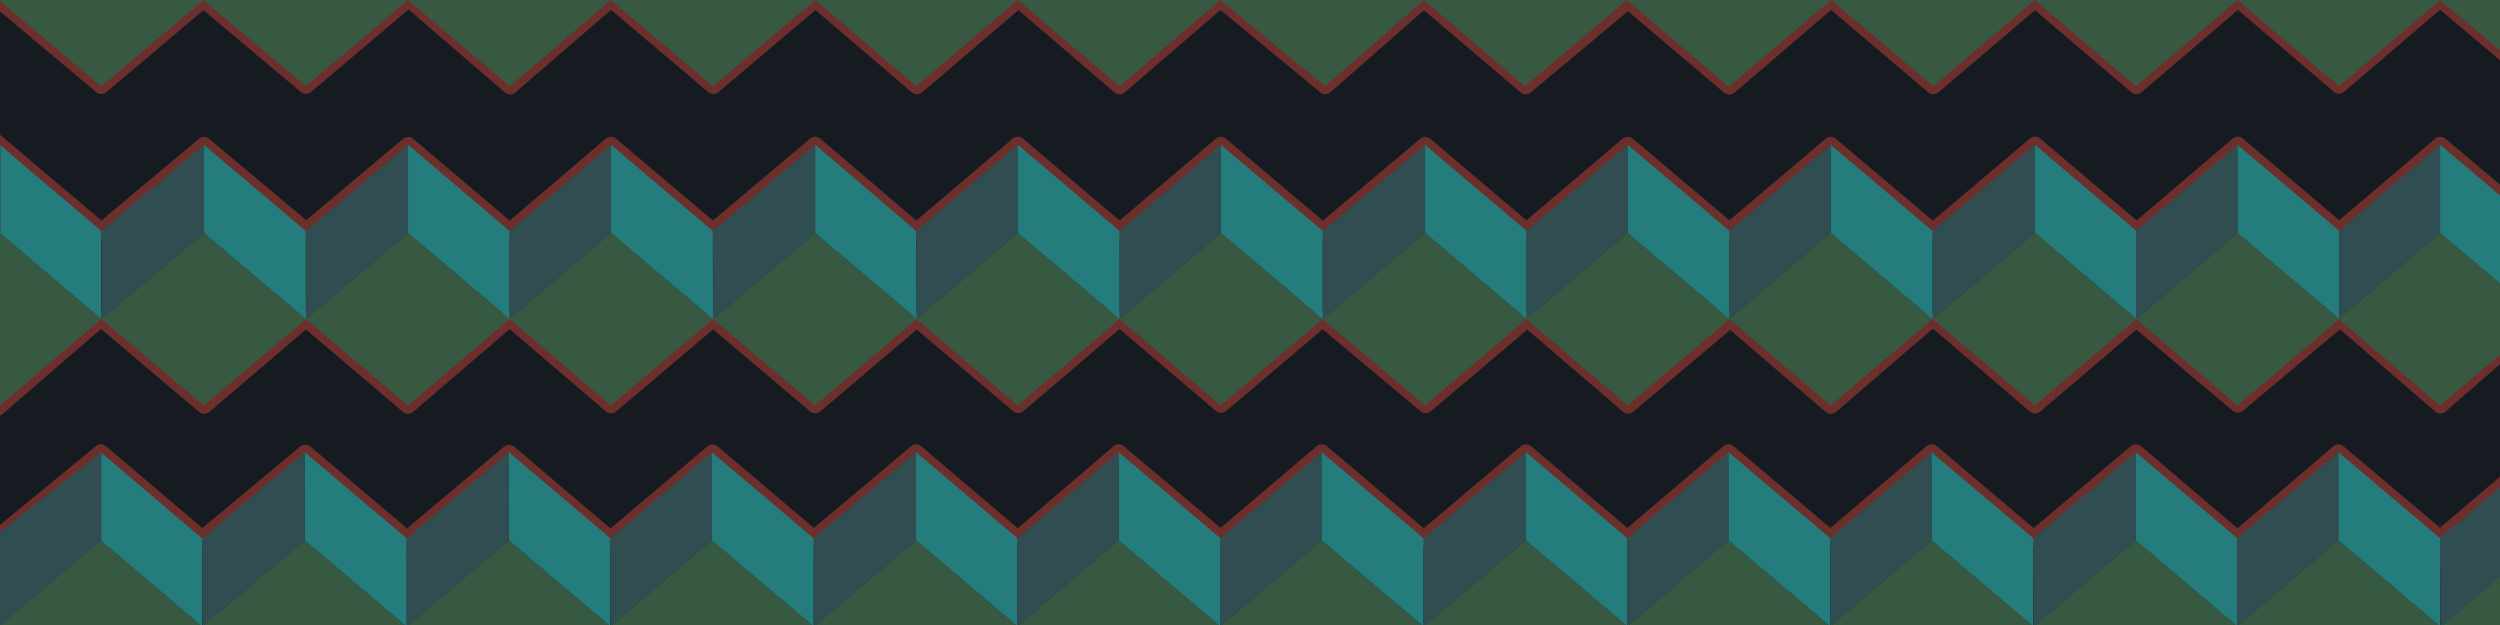 <?xml version="1.0" encoding="UTF-8" standalone="no"?>
<!DOCTYPE svg PUBLIC "-//W3C//DTD SVG 1.1//EN" "http://www.w3.org/Graphics/SVG/1.1/DTD/svg11.dtd">
<svg width="100%" height="100%" viewBox="0 0 1584 396" version="1.1" xmlns="http://www.w3.org/2000/svg" xmlns:xlink="http://www.w3.org/1999/xlink" xml:space="preserve" xmlns:serif="http://www.serif.com/" style="fill-rule:evenodd;clip-rule:evenodd;stroke-linecap:round;stroke-linejoin:round;stroke-miterlimit:1.5;">
    <g id="design-github">
        <rect x="-284.021" y="-85.08" width="2231.02" height="721.875" style="fill:rgb(22,27,34);stroke:rgb(214,73,55);stroke-width:5px;"/>
        <g>
            <g transform="matrix(1,0,0,1,0,-4)">
                <path d="M-3.458,92.966L64.239,150.228L129.256,95.725L194.004,150.025L258.636,95.763L322.92,150.289L387.108,95.647L451.713,150.276L516.499,95.622L580.556,150.283L644.896,95.628L709.392,150.238L773.556,95.683L838.13,150.304L903.029,95.754L967.179,150.138L1031.32,95.66L1095.78,150.131L1159.95,95.701L1224.59,150.303L1289.42,95.598L1353.79,150.206L1417.86,95.636L1482.14,150.085L1546.16,95.668L1622.31,159.695" style="fill:none;stroke:rgb(214,73,55);stroke-width:10px;stroke-linecap:square;stroke-linejoin:miter;"/>
            </g>
            <g transform="matrix(1,0,0,1,-63.333,194.364)">
                <path d="M-1.303,93.684L62.313,145.473L127.256,92.151L191.542,146.713L256.745,92.38L321.241,146.982L385.88,92.468L450.144,147.063L514.768,92.249L579.043,146.69L643.816,92.164L708.185,146.925L772.151,92.15L836.729,146.661L900.819,92.123L965.412,146.856L1030.22,92.157L1094.44,146.717L1158.58,92.112L1223.09,146.709L1287.25,92.077L1351.79,146.772L1416.65,92.109L1481.02,146.917L1545.01,92.179L1609.34,146.546L1662.45,101.362" style="fill:none;stroke:rgb(214,73,55);stroke-width:10px;stroke-linecap:square;stroke-linejoin:miter;"/>
            </g>
            <g transform="matrix(1,0,0,1,-63.587,112.04)">
                <path d="M-1.303,93.684L61.969,146.491L127.559,89.817L192.935,145.155L257.454,90.17L322.175,145.13L386.506,89.905L450.748,144.878L515.396,90.142L580.132,144.835L644.4,90.24L708.766,144.679L772.957,89.87L837.255,144.572L901.621,90.065L966.902,144.776L1031.31,90.269L1095.19,145.01L1159.83,90.444L1223.59,145.185L1288.28,89.597L1352.98,144.952L1417.18,90.269L1481.47,144.426L1546.25,90.065L1609.76,144.959L1661.36,100.157" style="fill:none;stroke:rgb(214,73,55);stroke-width:10px;stroke-linecap:square;stroke-linejoin:miter;"/>
            </g>
            <g transform="matrix(1,0,0,1,-1.071,-93.307)">
                <path d="M-0.606,92.638L65.274,147.883L129.943,93.253L194.883,147.755L259.972,92.792L324.27,148.145L388.163,93.028L453.072,147.852L517.744,93.114L582.05,148.024L646.397,93.155L710.433,148.08L774.307,93.114L840.829,147.99L903.178,93.18L967.749,148.05L1032.55,93.91L1096.77,148.288L1161.2,93.042L1226.06,148.009L1290.44,93.218L1354.68,147.958L1419.06,93.028L1483.02,147.657L1547.08,92.885L1609.16,145.358L1663.61,102.814" style="fill:none;stroke:rgb(214,73,55);stroke-width:10px;stroke-linecap:square;stroke-linejoin:miter;"/>
            </g>
        </g>
        <g transform="matrix(1,0,0,1,0,4.002)">
            <g transform="matrix(1,0,0,1,-499.667,0)">
                <g transform="matrix(0.707,-0.707,0.707,0.707,105.245,479.816)">
                    <path d="M516.613,41.109L432.274,34.037L439.345,118.377L523.532,125.04L516.613,41.109Z" style="fill:rgb(98,167,104);"/>
                </g>
                <g transform="matrix(0.707,-0.707,0.707,0.707,105.245,479.816)">
                    <path d="M516.613,41.109L556.118,1.634L562.967,85.594L523.513,125.059L516.613,41.109Z" style="fill:rgb(54,244,234);"/>
                </g>
                <g transform="matrix(-0.707,-0.707,-0.707,0.707,894.344,479.816)">
                    <path d="M516.613,41.109L556.118,1.634L563.189,77.581L523.685,125.448L516.613,41.109Z" style="fill:rgb(80,140,141);"/>
                </g>
            </g>
            <g transform="matrix(1,0,0,1,-370.371,-0.019)">
                <g transform="matrix(0.707,-0.707,0.707,0.707,105.245,479.816)">
                    <path d="M516.613,41.109L432.077,33.623L439.345,118.377L523.685,125.448L516.613,41.109Z" style="fill:rgb(98,167,104);"/>
                </g>
                <g transform="matrix(0.707,-0.707,0.707,0.707,105.245,479.816)">
                    <path d="M516.613,41.109L556.118,1.634L563.16,85.883L523.685,125.448L516.613,41.109Z" style="fill:rgb(54,244,234);"/>
                </g>
                <g transform="matrix(-0.707,-0.707,-0.707,0.707,893.991,479.816)">
                    <path d="M516.613,41.109L556.076,1.626L563.545,86.205L524.086,125.658L516.613,41.109Z" style="fill:rgb(80,140,141);"/>
                </g>
            </g>
            <g id="vv" transform="matrix(1,0,0,1,-241.114,-0.089)">
                <g transform="matrix(0.707,-0.707,0.707,0.707,105.245,479.816)">
                    <path d="M516.613,41.109L432.274,34.037L439.345,118.377L523.586,125.222L516.613,41.109Z" style="fill:rgb(98,167,104);"/>
                </g>
                <g transform="matrix(0.707,-0.707,0.707,0.707,105.245,479.816)">
                    <path d="M516.613,41.109L556.118,1.634L563.031,85.79L523.586,125.223L516.613,41.109Z" style="fill:rgb(54,244,234);"/>
                </g>
                <g transform="matrix(-0.707,-0.707,-0.707,0.707,893.991,479.816)">
                    <path d="M516.613,41.109L556.076,1.626L563.219,85.998L523.685,125.448L516.613,41.109Z" style="fill:rgb(80,140,141);"/>
                </g>
            </g>
            <g id="vv1" serif:id="vv" transform="matrix(1,0,0,1,16.874,-0.089)">
                <g transform="matrix(0.707,-0.707,0.707,0.707,105.245,479.816)">
                    <path d="M516.613,41.109L432.274,34.037L439.345,118.377L523.586,125.222L516.613,41.109Z" style="fill:rgb(98,167,104);"/>
                </g>
                <g transform="matrix(0.707,-0.707,0.707,0.707,105.245,479.816)">
                    <path d="M516.613,41.109L556.118,1.634L562.8,85.51L523.586,125.223L516.613,41.109Z" style="fill:rgb(54,244,234);"/>
                </g>
                <g transform="matrix(-0.707,-0.707,-0.707,0.707,893.991,479.816)">
                    <path d="M516.613,41.109L556.076,1.626L563.304,86.063L523.685,125.448L516.613,41.109Z" style="fill:rgb(80,140,141);"/>
                </g>
            </g>
            <g id="_-" serif:id=" " transform="matrix(1,0,0,1,-112.54,-0.089)">
                <g transform="matrix(0.707,-0.707,0.707,0.707,105.245,479.816)">
                    <path d="M516.613,41.109L432.671,34.305L439.345,118.377L523.829,125.551L516.613,41.109Z" style="fill:rgb(98,167,104);"/>
                </g>
                <g transform="matrix(0.707,-0.707,0.707,0.707,105.245,479.816)">
                    <path d="M516.613,41.109L556.118,1.634L563.18,85.931L523.829,125.551L516.613,41.109Z" style="fill:rgb(54,244,234);"/>
                </g>
                <g transform="matrix(-0.707,-0.707,-0.707,0.707,893.991,479.816)">
                    <path d="M516.613,41.109L556.076,1.626L562.862,85.625L523.422,125.056L516.613,41.109Z" style="fill:rgb(80,140,141);"/>
                </g>
            </g>
            <g id="_-1" serif:id=" " transform="matrix(1,0,0,1,145.234,-0.089)">
                <g transform="matrix(0.707,-0.707,0.707,0.707,105.245,479.816)">
                    <path d="M516.613,41.109L432.671,34.305L439.345,118.377L523.685,125.448L516.613,41.109Z" style="fill:rgb(98,167,104);"/>
                </g>
                <g transform="matrix(0.707,-0.707,0.707,0.707,105.245,479.816)">
                    <path d="M516.613,41.109L556.118,1.634L563.18,85.931L523.685,125.448L516.613,41.109Z" style="fill:rgb(54,244,234);"/>
                </g>
                <g transform="matrix(-0.707,-0.707,-0.707,0.707,893.991,479.816)">
                    <path d="M516.613,41.109L556.076,1.626L563.033,85.649L523.422,125.056L516.613,41.109Z" style="fill:rgb(80,140,141);"/>
                </g>
            </g>
            <g id="vv2" serif:id="vv" transform="matrix(1,0,0,1,403.295,-0.089)">
                <g transform="matrix(0.707,-0.707,0.707,0.707,105.245,479.816)">
                    <path d="M516.613,41.109L432.142,33.971L439.345,118.377L523.586,125.222L516.613,41.109Z" style="fill:rgb(98,167,104);"/>
                </g>
                <g transform="matrix(0.707,-0.707,0.707,0.707,105.245,479.816)">
                    <path d="M516.613,41.109L556.118,1.634L563.031,85.79L523.586,125.223L516.613,41.109Z" style="fill:rgb(54,244,234);"/>
                </g>
                <g transform="matrix(-0.707,-0.707,-0.707,0.707,893.991,479.816)">
                    <path d="M516.613,41.109L556.076,1.626L563.304,86.063L523.685,125.642L516.613,41.109Z" style="fill:rgb(80,140,141);"/>
                </g>
            </g>
            <g id="_-2" serif:id=" " transform="matrix(1,0,0,1,273.881,-0.089)">
                <g transform="matrix(0.707,-0.707,0.707,0.707,105.245,479.816)">
                    <path d="M516.613,41.109L432.671,34.305L439.345,118.377L523.685,125.448L516.613,41.109Z" style="fill:rgb(98,167,104);"/>
                </g>
                <g transform="matrix(0.707,-0.707,0.707,0.707,105.245,479.816)">
                    <path d="M516.613,41.109L556.118,1.634L563.18,85.931L523.685,125.448L516.613,41.109Z" style="fill:rgb(54,244,234);"/>
                </g>
                <g transform="matrix(-0.707,-0.707,-0.707,0.707,893.991,479.816)">
                    <path d="M516.613,41.109L556.076,1.626L562.862,85.625L523.422,125.056L516.613,41.109Z" style="fill:rgb(80,140,141);"/>
                </g>
            </g>
            <g id="_-3" serif:id=" " transform="matrix(1,0,0,1,531.655,-0.089)">
                <g transform="matrix(0.707,-0.707,0.707,0.707,105.245,479.816)">
                    <path d="M516.613,41.109L432.671,34.305L439.345,118.377L523.685,125.448L516.613,41.109Z" style="fill:rgb(98,167,104);"/>
                </g>
                <g transform="matrix(0.707,-0.707,0.707,0.707,105.245,479.816)">
                    <path d="M516.613,41.109L556.118,1.634L563.18,85.931L523.685,125.448L516.613,41.109Z" style="fill:rgb(54,244,234);"/>
                </g>
                <g transform="matrix(-0.707,-0.707,-0.707,0.707,893.991,479.816)">
                    <path d="M516.613,41.109L556.076,1.626L562.931,85.498L523.422,125.056L516.613,41.109Z" style="fill:rgb(80,140,141);"/>
                </g>
            </g>
            <g id="vv3" serif:id="vv" transform="matrix(1,0,0,1,789.693,-0.089)">
                <g transform="matrix(0.707,-0.707,0.707,0.707,105.245,479.816)">
                    <path d="M516.613,41.109L432.274,34.037L439.345,118.377L523.586,125.222L516.613,41.109Z" style="fill:rgb(98,167,104);"/>
                </g>
                <g transform="matrix(0.707,-0.707,0.707,0.707,105.245,479.816)">
                    <path d="M516.613,41.109L556.118,1.634L563.031,85.79L523.586,125.223L516.613,41.109Z" style="fill:rgb(54,244,234);"/>
                </g>
                <g transform="matrix(-0.707,-0.707,-0.707,0.707,893.991,479.816)">
                    <path d="M516.613,41.109L556.076,1.626L563.304,86.063L523.685,125.448L516.613,41.109Z" style="fill:rgb(80,140,141);"/>
                </g>
            </g>
            <g id="_-4" serif:id=" " transform="matrix(1,0,0,1,660.28,-0.089)">
                <g transform="matrix(0.707,-0.707,0.707,0.707,105.245,479.816)">
                    <path d="M516.613,41.109L432.671,34.305L439.345,118.377L523.685,125.448L516.613,41.109Z" style="fill:rgb(98,167,104);"/>
                </g>
                <g transform="matrix(0.707,-0.707,0.707,0.707,105.245,479.816)">
                    <path d="M516.613,41.109L556.118,1.634L563.18,85.931L523.685,125.448L516.613,41.109Z" style="fill:rgb(54,244,234);"/>
                </g>
                <g transform="matrix(-0.707,-0.707,-0.707,0.707,893.991,479.816)">
                    <path d="M516.613,41.109L556.076,1.626L562.862,85.625L523.422,125.056L516.613,41.109Z" style="fill:rgb(80,140,141);"/>
                </g>
            </g>
            <g id="_-5" serif:id=" " transform="matrix(1,0,0,1,918.054,-0.089)">
                <g transform="matrix(0.707,-0.707,0.707,0.707,105.245,479.816)">
                    <path d="M516.613,41.109L432.671,34.305L439.345,118.377L523.685,125.448L516.613,41.109Z" style="fill:rgb(98,167,104);"/>
                </g>
                <g transform="matrix(0.707,-0.707,0.707,0.707,105.245,479.816)">
                    <path d="M516.613,41.109L556.118,1.634L563.18,85.931L523.685,125.448L516.613,41.109Z" style="fill:rgb(54,244,234);"/>
                </g>
                <g transform="matrix(-0.707,-0.707,-0.707,0.707,893.991,479.816)">
                    <path d="M516.613,41.109L556.076,1.626L562.862,85.625L523.422,125.056L516.613,41.109Z" style="fill:rgb(80,140,141);"/>
                </g>
            </g>
            <g transform="matrix(-0.707,-0.707,-0.707,0.707,2070.82,479.727)">
                <g id="vv4" serif:id="vv">
                    <path d="M516.613,41.109L556.076,1.626L563.304,86.063L523.685,125.448L516.613,41.109Z" style="fill:rgb(80,140,141);"/>
                </g>
            </g>
            <g id="_-6" serif:id=" " transform="matrix(1,0,0,1,1046.42,-0.089)">
                <g transform="matrix(0.707,-0.707,0.707,0.707,105.245,479.816)">
                    <path d="M516.613,41.109L432.671,34.305L439.345,118.377L523.685,125.448L516.613,41.109Z" style="fill:rgb(98,167,104);"/>
                </g>
                <g transform="matrix(0.707,-0.707,0.707,0.707,105.245,479.816)">
                    <path d="M516.613,41.109L556.118,1.634L563.18,85.931L523.685,125.448L516.613,41.109Z" style="fill:rgb(54,244,234);"/>
                </g>
                <g transform="matrix(-0.707,-0.707,-0.707,0.707,893.991,479.816)">
                    <path d="M516.613,41.109L556.076,1.626L562.862,85.625L523.422,125.056L516.613,41.109Z" style="fill:rgb(80,140,141);"/>
                </g>
            </g>
        </g>
        <g transform="matrix(1,0,0,1,-65.024,-198.183)">
            <g transform="matrix(1,0,0,1,-499.667,0)">
                <g transform="matrix(0.707,-0.707,0.707,0.707,105.245,479.816)">
                    <path d="M516.613,41.109L432.274,34.037L439.345,118.377L523.532,125.04L516.613,41.109Z" style="fill:rgb(98,167,104);"/>
                </g>
                <g transform="matrix(0.707,-0.707,0.707,0.707,105.245,479.816)">
                    <path d="M516.613,41.109L556.118,1.634L562.967,85.594L523.513,125.059L516.613,41.109Z" style="fill:rgb(54,244,234);"/>
                </g>
            </g>
            <g transform="matrix(1,0,0,1,-370.371,-0.019)">
                <g transform="matrix(0.707,-0.707,0.707,0.707,105.245,479.816)">
                    <path d="M516.613,41.109L432.077,33.623L439.345,118.377L523.685,125.448L516.613,41.109Z" style="fill:rgb(98,167,104);"/>
                </g>
                <g transform="matrix(0.707,-0.707,0.707,0.707,105.245,479.816)">
                    <path d="M516.613,41.109L556.118,1.634L563.16,85.883L523.685,125.448L516.613,41.109Z" style="fill:rgb(54,244,234);"/>
                </g>
                <g transform="matrix(-0.707,-0.707,-0.707,0.707,893.991,479.816)">
                    <path d="M516.613,41.109L556.076,1.626L563.545,86.205L524.086,125.658L516.613,41.109Z" style="fill:rgb(80,140,141);"/>
                </g>
            </g>
            <g id="vv5" serif:id="vv" transform="matrix(1,0,0,1,-241.114,-0.089)">
                <g transform="matrix(0.707,-0.707,0.707,0.707,105.245,479.816)">
                    <path d="M516.613,41.109L432.274,34.037L439.697,118.611L524.042,125.677L516.613,41.109Z" style="fill:rgb(98,167,104);"/>
                </g>
                <g transform="matrix(0.707,-0.707,0.707,0.707,105.245,479.816)">
                    <path d="M516.613,41.109L556.118,1.634L563.031,85.79L523.586,125.223L516.613,41.109Z" style="fill:rgb(54,244,234);"/>
                </g>
                <g transform="matrix(-0.707,-0.707,-0.707,0.707,893.991,479.816)">
                    <path d="M516.613,41.109L556.076,1.626L563.219,85.998L523.685,125.448L516.613,41.109Z" style="fill:rgb(80,140,141);"/>
                </g>
            </g>
            <g id="vv6" serif:id="vv" transform="matrix(1,0,0,1,16.874,-0.089)">
                <g transform="matrix(0.707,-0.707,0.707,0.707,105.245,479.816)">
                    <path d="M516.613,41.109L432.492,34.174L439.548,118.579L524.133,125.795L516.613,41.109Z" style="fill:rgb(98,167,104);"/>
                </g>
                <g transform="matrix(0.707,-0.707,0.707,0.707,105.245,479.816)">
                    <path d="M516.613,41.109L556.118,1.634L563.031,85.79L524.026,125.902L516.613,41.109Z" style="fill:rgb(54,244,234);"/>
                </g>
                <g transform="matrix(-0.707,-0.707,-0.707,0.707,893.991,479.816)">
                    <path d="M516.613,41.109L556.076,1.626L563.304,86.063L523.685,125.448L516.613,41.109Z" style="fill:rgb(80,140,141);"/>
                </g>
            </g>
            <g id="_-7" serif:id=" " transform="matrix(1,0,0,1,-112.54,-0.089)">
                <g transform="matrix(0.707,-0.707,0.707,0.707,105.245,479.816)">
                    <path d="M516.613,41.109L433.073,34.678L440.056,119.087L524.012,125.693L516.613,41.109Z" style="fill:rgb(98,167,104);"/>
                </g>
                <g transform="matrix(0.707,-0.707,0.707,0.707,105.245,479.816)">
                    <path d="M516.613,41.109L556.118,1.634L563.18,85.931L523.685,125.448L516.613,41.109Z" style="fill:rgb(54,244,234);"/>
                </g>
                <g transform="matrix(-0.707,-0.707,-0.707,0.707,893.991,479.816)">
                    <path d="M516.613,41.109L556.076,1.626L562.862,85.625L523.422,125.056L516.613,41.109Z" style="fill:rgb(80,140,141);"/>
                </g>
            </g>
            <g id="_-8" serif:id=" " transform="matrix(1,0,0,1,145.234,-0.089)">
                <g transform="matrix(0.707,-0.707,0.707,0.707,105.245,479.816)">
                    <path d="M516.613,41.109L433.311,35.051L439.877,118.909L523.996,125.734L516.613,41.109Z" style="fill:rgb(98,167,104);"/>
                </g>
                <g transform="matrix(0.707,-0.707,0.707,0.707,105.245,479.816)">
                    <path d="M516.613,41.109L556.118,1.634L563.18,85.931L523.987,125.739L516.613,41.109Z" style="fill:rgb(54,244,234);"/>
                </g>
                <g transform="matrix(-0.707,-0.707,-0.707,0.707,893.991,479.816)">
                    <path d="M516.613,41.109L556.076,1.626L562.862,85.625L522.689,124.483L516.613,41.109Z" style="fill:rgb(80,140,141);"/>
                </g>
            </g>
            <g id="vv7" serif:id="vv" transform="matrix(1,0,0,1,403.295,-0.089)">
                <g transform="matrix(0.707,-0.707,0.707,0.707,105.245,479.816)">
                    <path d="M516.613,41.109L432.274,34.037L440.586,119.618L523.586,125.222L516.613,41.109Z" style="fill:rgb(98,167,104);"/>
                </g>
                <g transform="matrix(0.707,-0.707,0.707,0.707,105.245,479.816)">
                    <path d="M516.613,41.109L556.118,1.634L563.031,85.79L523.586,125.223L516.613,41.109Z" style="fill:rgb(54,244,234);"/>
                </g>
                <g transform="matrix(-0.707,-0.707,-0.707,0.707,893.991,479.816)">
                    <path d="M516.613,41.109L556.076,1.626L563.304,86.063L523.685,125.448L516.613,41.109Z" style="fill:rgb(80,140,141);"/>
                </g>
            </g>
            <g id="_-9" serif:id=" " transform="matrix(1,0,0,1,273.881,-0.089)">
                <g transform="matrix(0.707,-0.707,0.707,0.707,105.245,479.816)">
                    <path d="M516.613,41.109L433.03,34.761L440.023,119.054L523.685,125.448L516.613,41.109Z" style="fill:rgb(98,167,104);"/>
                </g>
                <g transform="matrix(0.707,-0.707,0.707,0.707,105.245,479.816)">
                    <path d="M516.613,41.109L556.118,1.634L563.18,85.931L523.685,125.448L516.613,41.109Z" style="fill:rgb(54,244,234);"/>
                </g>
                <g transform="matrix(-0.707,-0.707,-0.707,0.707,893.991,479.816)">
                    <path d="M516.613,41.109L556.076,1.626L562.862,85.625L522.955,124.711L516.613,41.109Z" style="fill:rgb(80,140,141);"/>
                </g>
            </g>
            <g id="_-10" serif:id=" " transform="matrix(1,0,0,1,531.655,-0.089)">
                <g transform="matrix(0.707,-0.707,0.707,0.707,105.245,479.816)">
                    <path d="M516.613,41.109L432.671,34.305L439.345,118.377L523.685,125.448L516.613,41.109Z" style="fill:rgb(98,167,104);"/>
                </g>
                <g transform="matrix(0.707,-0.707,0.707,0.707,105.245,479.816)">
                    <path d="M516.613,41.109L556.118,1.634L563.18,85.931L523.685,125.448L516.613,41.109Z" style="fill:rgb(54,244,234);"/>
                </g>
                <g transform="matrix(-0.707,-0.707,-0.707,0.707,893.991,479.816)">
                    <path d="M516.613,41.109L556.076,1.626L562.862,85.625L523.422,125.056L516.613,41.109Z" style="fill:rgb(80,140,141);"/>
                </g>
            </g>
            <g id="vv8" serif:id="vv" transform="matrix(1,0,0,1,790.409,-0.089)">
                <g transform="matrix(0.707,-0.707,0.707,0.707,105.245,479.816)">
                    <path d="M516.613,41.109L432.274,34.037L439.345,118.377L523.494,125.237L516.613,41.109Z" style="fill:rgb(98,167,104);"/>
                </g>
                <g transform="matrix(0.707,-0.707,0.707,0.707,105.245,479.816)">
                    <path d="M516.613,41.109L556.118,1.634L563.031,85.79L523.476,125.261L516.613,41.109Z" style="fill:rgb(54,244,234);"/>
                </g>
                <g transform="matrix(-0.707,-0.707,-0.707,0.707,893.991,479.816)">
                    <path d="M516.613,41.109L556.076,1.626L563.304,86.063L523.685,125.448L516.613,41.109Z" style="fill:rgb(80,140,141);"/>
                </g>
            </g>
            <g id="_-11" serif:id=" " transform="matrix(1,0,0,1,660.996,-0.089)">
                <g transform="matrix(0.707,-0.707,0.707,0.707,105.245,479.816)">
                    <path d="M516.613,41.109L432.671,34.305L439.345,118.377L523.685,125.448L516.613,41.109Z" style="fill:rgb(98,167,104);"/>
                </g>
                <g transform="matrix(0.707,-0.707,0.707,0.707,105.245,479.816)">
                    <path d="M516.613,41.109L556.118,1.634L563.18,85.931L523.685,125.448L516.613,41.109Z" style="fill:rgb(54,244,234);"/>
                </g>
                <g transform="matrix(-0.707,-0.707,-0.707,0.707,893.991,479.816)">
                    <path d="M516.613,41.109L556.076,1.626L562.862,85.625L523.422,125.056L516.613,41.109Z" style="fill:rgb(80,140,141);"/>
                </g>
            </g>
            <g id="_-12" serif:id=" " transform="matrix(1,0,0,1,660.28,-0.089)">
                <g transform="matrix(0.707,-0.707,0.707,0.707,105.245,479.816)">
                    <path d="M516.613,41.109L432.671,34.305L439.535,118.945L523.685,125.448L516.613,41.109Z" style="fill:rgb(98,167,104);"/>
                </g>
                <g transform="matrix(0.707,-0.707,0.707,0.707,105.245,479.816)">
                    <path d="M516.613,41.109L556.118,1.634L563.18,85.931L523.685,125.448L516.613,41.109Z" style="fill:rgb(54,244,234);"/>
                </g>
                <g transform="matrix(-0.707,-0.707,-0.707,0.707,893.991,479.816)">
                    <path d="M516.613,41.109L556.076,1.626L562.862,85.625L523.422,125.056L516.613,41.109Z" style="fill:rgb(80,140,141);"/>
                </g>
            </g>
            <g id="_-13" serif:id=" " transform="matrix(1,0,0,1,918.77,-0.089)">
                <g transform="matrix(0.707,-0.707,0.707,0.707,105.245,479.816)">
                    <path d="M516.613,41.109L432.734,34.457L439.345,118.377L523.578,125.294L516.613,41.109Z" style="fill:rgb(98,167,104);"/>
                </g>
                <g transform="matrix(0.707,-0.707,0.707,0.707,105.245,479.816)">
                    <path d="M516.613,41.109L556.118,1.634L563.18,85.931L523.531,125.412L516.613,41.109Z" style="fill:rgb(54,244,234);"/>
                </g>
                <g transform="matrix(-0.707,-0.707,-0.707,0.707,893.991,479.816)">
                    <path d="M516.613,41.109L556.076,1.626L562.862,85.625L523.252,125.023L516.613,41.109Z" style="fill:rgb(80,140,141);"/>
                </g>
            </g>
            <g id="vv9" serif:id="vv" transform="matrix(1,0,0,1,1176.83,-0.089)">
                <g transform="matrix(0.707,-0.707,0.707,0.707,105.245,479.816)">
                    <path d="M516.613,41.109L431.725,33.507L439.345,118.377L523.586,125.222L516.613,41.109Z" style="fill:rgb(98,167,104);"/>
                </g>
                <g transform="matrix(0.707,-0.707,0.707,0.707,105.245,479.816)">
                    <path d="M516.613,41.109L556.118,1.634L563.031,85.79L523.586,125.223L516.613,41.109Z" style="fill:rgb(54,244,234);"/>
                </g>
                <g transform="matrix(-0.707,-0.707,-0.707,0.707,893.991,479.816)">
                    <path d="M516.613,41.109L556.076,1.626L563.304,86.063L524.206,126.007L516.613,41.109Z" style="fill:rgb(80,140,141);"/>
                </g>
            </g>
            <g id="_-14" serif:id=" " transform="matrix(1,0,0,1,1047.42,-0.089)">
                <g transform="matrix(0.707,-0.707,0.707,0.707,105.245,479.816)">
                    <path d="M516.613,41.109L432.553,34.281L439.345,118.377L523.258,124.983L516.613,41.109Z" style="fill:rgb(98,167,104);"/>
                </g>
                <g transform="matrix(0.707,-0.707,0.707,0.707,105.245,479.816)">
                    <path d="M516.613,41.109L556.118,1.634L563.18,85.931L523.239,125.059L516.613,41.109Z" style="fill:rgb(54,244,234);"/>
                </g>
                <g transform="matrix(-0.707,-0.707,-0.707,0.707,893.991,479.816)">
                    <path d="M516.613,41.109L556.076,1.626L562.862,85.625L523.375,125.198L516.613,41.109Z" style="fill:rgb(80,140,141);"/>
                </g>
            </g>
        </g>
        <g transform="matrix(1,0,0,1,63.887,198.746)">
            <g transform="matrix(1,0,0,1,-499.667,0)">
                <g transform="matrix(0.707,-0.707,0.707,0.707,105.245,479.816)">
                    <path d="M516.613,41.109L432.274,34.037L439.345,118.377L523.532,125.04L516.613,41.109Z" style="fill:rgb(98,167,104);"/>
                </g>
                <g transform="matrix(0.707,-0.707,0.707,0.707,105.245,479.816)">
                    <path d="M516.613,41.109L556.118,1.634L562.967,85.594L523.513,125.059L516.613,41.109Z" style="fill:rgb(54,244,234);"/>
                </g>
                <g transform="matrix(-0.707,-0.707,-0.707,0.707,894.344,479.816)">
                    <path d="M516.613,41.109L556.118,1.634L565.831,83.55L523.685,125.448L516.613,41.109Z" style="fill:rgb(80,140,141);"/>
                </g>
            </g>
            <g transform="matrix(1,0,0,1,-370.371,-0.019)">
                <g transform="matrix(0.707,-0.707,0.707,0.707,105.245,479.816)">
                    <path d="M516.613,41.109L432.077,33.623L439.345,118.377L523.685,125.448L516.613,41.109Z" style="fill:rgb(98,167,104);"/>
                </g>
                <g transform="matrix(0.707,-0.707,0.707,0.707,105.245,479.816)">
                    <path d="M516.613,41.109L556.118,1.634L563.16,85.883L523.685,125.448L516.613,41.109Z" style="fill:rgb(54,244,234);"/>
                </g>
                <g transform="matrix(-0.707,-0.707,-0.707,0.707,893.991,479.816)">
                    <path d="M516.613,41.109L556.076,1.626L563.545,86.205L524.086,125.658L516.613,41.109Z" style="fill:rgb(80,140,141);"/>
                </g>
            </g>
            <g id="vv10" serif:id="vv" transform="matrix(1,0,0,1,-241.114,-0.089)">
                <g transform="matrix(0.707,-0.707,0.707,0.707,105.245,479.816)">
                    <path d="M516.613,41.109L432.274,34.037L439.345,118.377L523.586,125.222L516.613,41.109Z" style="fill:rgb(98,167,104);"/>
                </g>
                <g transform="matrix(0.707,-0.707,0.707,0.707,105.245,479.816)">
                    <path d="M516.613,41.109L556.118,1.634L563.031,85.79L523.586,125.223L516.613,41.109Z" style="fill:rgb(54,244,234);"/>
                </g>
                <g transform="matrix(-0.707,-0.707,-0.707,0.707,893.991,479.816)">
                    <path d="M516.613,41.109L556.076,1.626L563.219,85.998L523.685,125.448L516.613,41.109Z" style="fill:rgb(80,140,141);"/>
                </g>
            </g>
            <g id="vv11" serif:id="vv" transform="matrix(1,0,0,1,16.874,-0.089)">
                <g transform="matrix(0.707,-0.707,0.707,0.707,105.245,479.816)">
                    <path d="M516.613,41.109L432.274,34.037L439.345,118.377L523.586,125.222L516.613,41.109Z" style="fill:rgb(98,167,104);"/>
                </g>
                <g transform="matrix(0.707,-0.707,0.707,0.707,105.245,479.816)">
                    <path d="M516.613,41.109L556.118,1.634L563.031,85.79L523.586,125.223L516.613,41.109Z" style="fill:rgb(54,244,234);"/>
                </g>
                <g transform="matrix(-0.707,-0.707,-0.707,0.707,893.991,479.816)">
                    <path d="M516.613,41.109L556.076,1.626L563.304,86.063L523.685,125.448L516.613,41.109Z" style="fill:rgb(80,140,141);"/>
                </g>
            </g>
            <g id="_-15" serif:id=" " transform="matrix(1,0,0,1,-112.54,-0.089)">
                <g transform="matrix(0.707,-0.707,0.707,0.707,105.245,479.816)">
                    <path d="M516.613,41.109L432.671,34.305L439.345,118.377L523.685,125.448L516.613,41.109Z" style="fill:rgb(98,167,104);"/>
                </g>
                <g transform="matrix(0.707,-0.707,0.707,0.707,105.245,479.816)">
                    <path d="M516.613,41.109L556.118,1.634L563.18,85.931L523.685,125.448L516.613,41.109Z" style="fill:rgb(54,244,234);"/>
                </g>
                <g transform="matrix(-0.707,-0.707,-0.707,0.707,893.991,479.816)">
                    <path d="M516.613,41.109L556.076,1.626L562.862,85.625L523.422,125.056L516.613,41.109Z" style="fill:rgb(80,140,141);"/>
                </g>
            </g>
            <g id="_-16" serif:id=" " transform="matrix(1,0,0,1,145.234,-0.089)">
                <g transform="matrix(0.707,-0.707,0.707,0.707,105.245,479.816)">
                    <path d="M516.613,41.109L432.671,34.305L439.345,118.377L523.685,125.448L516.613,41.109Z" style="fill:rgb(98,167,104);"/>
                </g>
                <g transform="matrix(0.707,-0.707,0.707,0.707,105.245,479.816)">
                    <path d="M516.613,41.109L556.118,1.634L563.18,85.931L523.685,125.448L516.613,41.109Z" style="fill:rgb(54,244,234);"/>
                </g>
                <g transform="matrix(-0.707,-0.707,-0.707,0.707,893.991,479.816)">
                    <path d="M516.613,41.109L556.076,1.626L562.862,85.625L523.422,125.056L516.613,41.109Z" style="fill:rgb(80,140,141);"/>
                </g>
            </g>
            <g id="vv12" serif:id="vv" transform="matrix(1,0,0,1,403.295,-0.089)">
                <g transform="matrix(0.707,-0.707,0.707,0.707,105.245,479.816)">
                    <path d="M516.613,41.109L432.274,34.037L439.345,118.377L523.586,125.222L516.613,41.109Z" style="fill:rgb(98,167,104);"/>
                </g>
                <g transform="matrix(0.707,-0.707,0.707,0.707,105.245,479.816)">
                    <path d="M516.613,41.109L556.118,1.634L563.031,85.79L523.586,125.223L516.613,41.109Z" style="fill:rgb(54,244,234);"/>
                </g>
                <g transform="matrix(-0.707,-0.707,-0.707,0.707,893.991,479.816)">
                    <path d="M516.613,41.109L556.076,1.626L563.304,86.063L523.685,125.448L516.613,41.109Z" style="fill:rgb(80,140,141);"/>
                </g>
            </g>
            <g id="_-17" serif:id=" " transform="matrix(1,0,0,1,273.881,-0.089)">
                <g transform="matrix(0.707,-0.707,0.707,0.707,105.245,479.816)">
                    <path d="M516.613,41.109L432.671,34.305L439.345,118.377L523.685,125.448L516.613,41.109Z" style="fill:rgb(98,167,104);"/>
                </g>
                <g transform="matrix(0.707,-0.707,0.707,0.707,105.245,479.816)">
                    <path d="M516.613,41.109L556.118,1.634L563.18,85.931L523.685,125.448L516.613,41.109Z" style="fill:rgb(54,244,234);"/>
                </g>
                <g transform="matrix(-0.707,-0.707,-0.707,0.707,893.991,479.816)">
                    <path d="M516.613,41.109L556.076,1.626L562.862,85.625L523.422,125.056L516.613,41.109Z" style="fill:rgb(80,140,141);"/>
                </g>
            </g>
            <g id="_-18" serif:id=" " transform="matrix(1,0,0,1,531.655,-0.089)">
                <g transform="matrix(0.707,-0.707,0.707,0.707,105.245,479.816)">
                    <path d="M516.613,41.109L432.671,34.305L439.345,118.377L523.685,125.448L516.613,41.109Z" style="fill:rgb(98,167,104);"/>
                </g>
                <g transform="matrix(0.707,-0.707,0.707,0.707,105.245,479.816)">
                    <path d="M516.613,41.109L556.118,1.634L563.18,85.931L523.685,125.448L516.613,41.109Z" style="fill:rgb(54,244,234);"/>
                </g>
                <g transform="matrix(-0.707,-0.707,-0.707,0.707,893.991,479.816)">
                    <path d="M516.613,41.109L556.076,1.626L562.862,85.625L523.422,125.056L516.613,41.109Z" style="fill:rgb(80,140,141);"/>
                </g>
            </g>
            <g id="vv13" serif:id="vv" transform="matrix(1,0,0,1,789.693,-0.089)">
                <g transform="matrix(0.707,-0.707,0.707,0.707,105.245,479.816)">
                    <path d="M516.613,41.109L432.274,34.037L439.345,118.377L523.586,125.222L516.613,41.109Z" style="fill:rgb(98,167,104);"/>
                </g>
                <g transform="matrix(0.707,-0.707,0.707,0.707,105.245,479.816)">
                    <path d="M516.613,41.109L556.118,1.634L563.031,85.79L523.586,125.223L516.613,41.109Z" style="fill:rgb(54,244,234);"/>
                </g>
                <g transform="matrix(-0.707,-0.707,-0.707,0.707,893.991,479.816)">
                    <path d="M516.613,41.109L556.076,1.626L563.304,86.063L523.685,125.448L516.613,41.109Z" style="fill:rgb(80,140,141);"/>
                </g>
            </g>
            <g id="_-19" serif:id=" " transform="matrix(1,0,0,1,660.28,-0.089)">
                <g transform="matrix(0.707,-0.707,0.707,0.707,105.245,479.816)">
                    <path d="M516.613,41.109L432.671,34.305L439.345,118.377L523.685,125.448L516.613,41.109Z" style="fill:rgb(98,167,104);"/>
                </g>
                <g transform="matrix(0.707,-0.707,0.707,0.707,105.245,479.816)">
                    <path d="M516.613,41.109L556.118,1.634L563.18,85.931L523.685,125.448L516.613,41.109Z" style="fill:rgb(54,244,234);"/>
                </g>
                <g transform="matrix(-0.707,-0.707,-0.707,0.707,893.991,479.816)">
                    <path d="M516.613,41.109L556.076,1.626L562.862,85.625L523.422,125.056L516.613,41.109Z" style="fill:rgb(80,140,141);"/>
                </g>
            </g>
            <g id="_-20" serif:id=" " transform="matrix(1,0,0,1,918.054,-0.089)">
                <g transform="matrix(0.707,-0.707,0.707,0.707,105.245,479.816)">
                    <path d="M516.613,41.109L432.671,34.305L439.345,118.377L523.685,125.448L516.613,41.109Z" style="fill:rgb(98,167,104);"/>
                </g>
                <g transform="matrix(0.707,-0.707,0.707,0.707,105.245,479.816)">
                    <path d="M516.613,41.109L556.118,1.634L563.18,85.931L523.685,125.448L516.613,41.109Z" style="fill:rgb(54,244,234);"/>
                </g>
                <g transform="matrix(-0.707,-0.707,-0.707,0.707,893.991,479.816)">
                    <path d="M516.613,41.109L556.076,1.626L562.862,85.625L523.422,125.056L516.613,41.109Z" style="fill:rgb(80,140,141);"/>
                </g>
            </g>
            <g id="vv14" serif:id="vv">
            </g>
            <g id="_-21" serif:id=" " transform="matrix(1,0,0,1,1047.42,-0.089)">
                <g transform="matrix(0.707,-0.707,0.707,0.707,105.245,479.816)">
                    <path d="M516.613,41.109L432.671,34.305L439.345,118.377L523.685,125.448L516.613,41.109Z" style="fill:rgb(98,167,104);"/>
                </g>
                <g transform="matrix(0.707,-0.707,0.707,0.707,105.245,479.816)">
                    <path d="M516.613,41.109L556.118,1.634L563.18,85.931L523.685,125.448L516.613,41.109Z" style="fill:rgb(54,244,234);"/>
                </g>
                <g transform="matrix(-0.707,-0.707,-0.707,0.707,893.991,479.816)">
                    <path d="M516.613,41.109L556.076,1.626L563.664,86.056L523.299,125.919L516.613,41.109Z" style="fill:rgb(80,140,141);"/>
                </g>
            </g>
        </g>
        <rect x="-18.856" y="-33.135" width="1629.58" height="462.247" style="fill:rgb(22,27,34);fill-opacity:0.55;"/>
    </g>
</svg>
